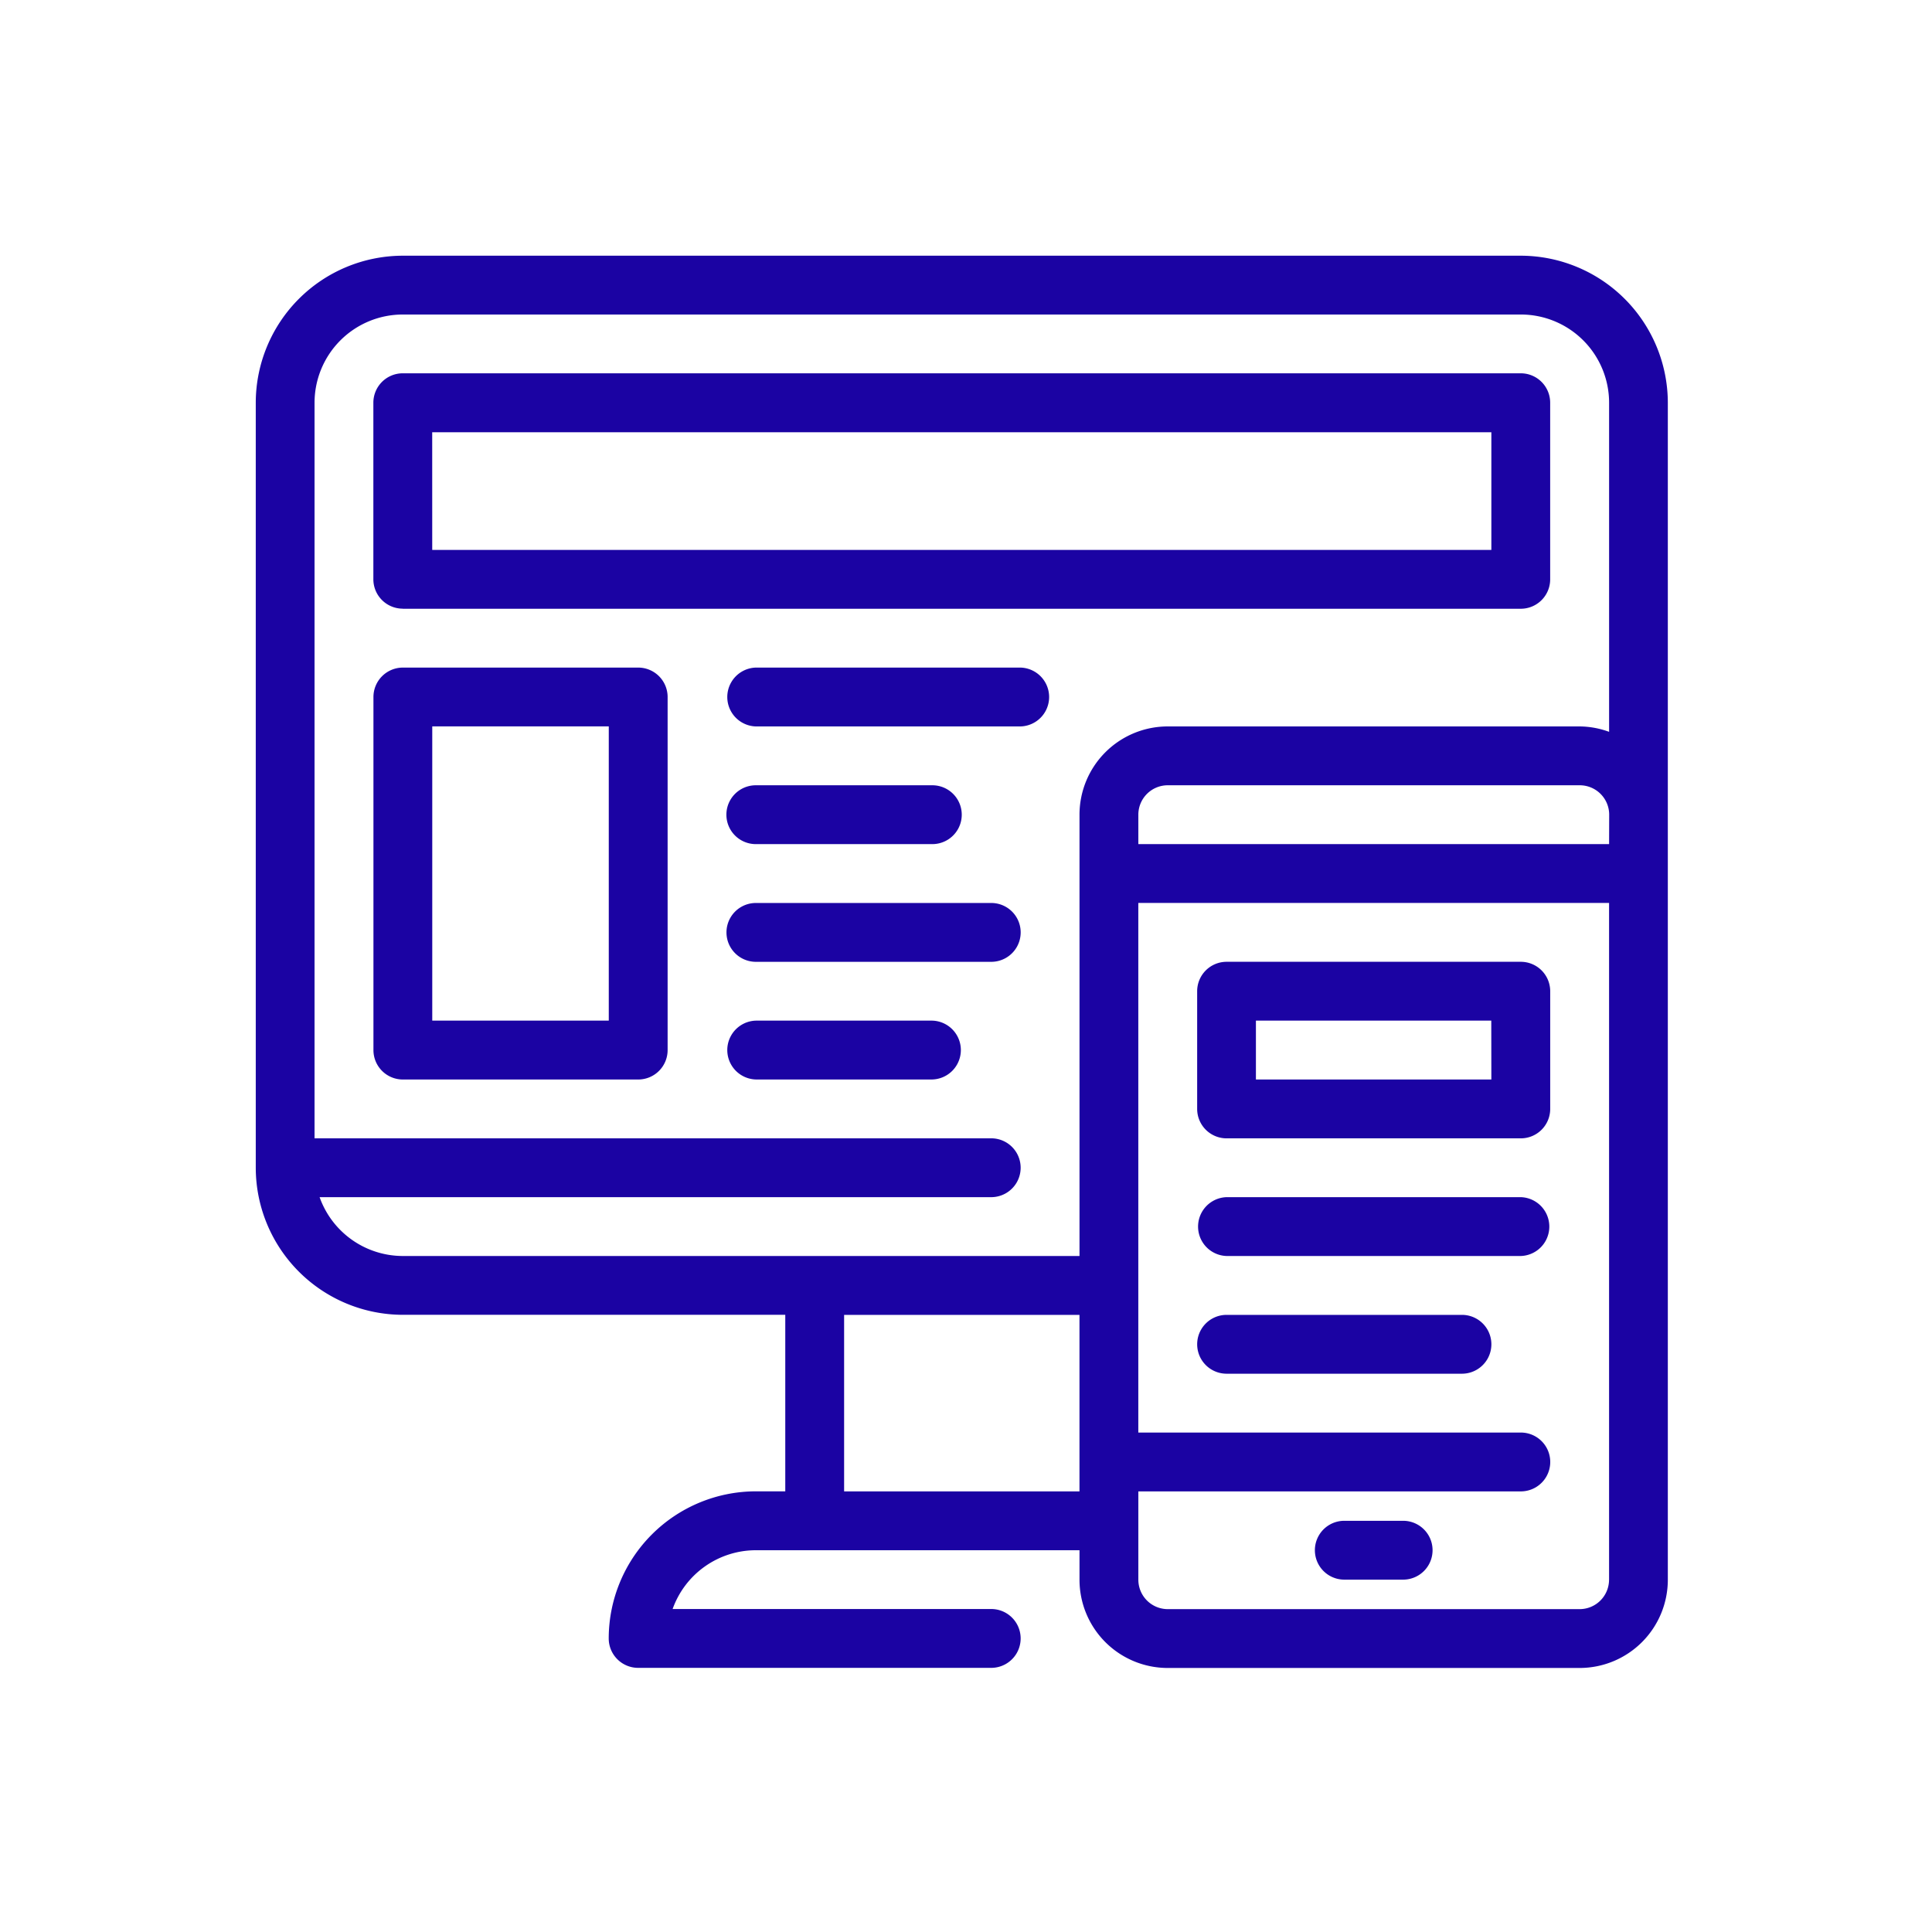 <svg xmlns="http://www.w3.org/2000/svg" width="68" height="68" viewBox="0 0 68 68">
  <g id="Group_19106" data-name="Group 19106" transform="translate(-649 -2828)">
    <rect id="Rectangle_5092" data-name="Rectangle 5092" width="68" height="68" transform="translate(649 2828)" fill="#c14646" opacity="0"/>
    <g id="noun-responsive-design-3093137" transform="translate(588.002 2837)">
      <path id="Path_99933" data-name="Path 99933" d="M114.526,0H75.175A5.183,5.183,0,0,0,70,5.177V32.1a5.184,5.184,0,0,0,5.177,5.177H88.637v6.213H87.6a5.184,5.184,0,0,0-5.177,5.177,1.036,1.036,0,0,0,1.036,1.036H95.886a1.035,1.035,0,0,0,0-2.071H84.672A3.113,3.113,0,0,1,87.6,45.563H98.993V46.6a3.106,3.106,0,0,0,3.107,3.107h14.5A3.106,3.106,0,0,0,119.7,46.6V5.178A5.184,5.184,0,0,0,114.526,0Zm3.107,20.71H101.064V19.675a1.035,1.035,0,0,1,1.036-1.036h14.5a1.036,1.036,0,0,1,1.036,1.036ZM72.246,33.136h23.64a1.035,1.035,0,0,0,0-2.071H72.069V5.177a3.107,3.107,0,0,1,3.107-3.107h39.35a3.107,3.107,0,0,1,3.107,3.107V16.758a3.071,3.071,0,0,0-1.036-.19H102.1a3.106,3.106,0,0,0-3.107,3.107V35.207H75.176a3.113,3.113,0,0,1-2.929-2.071ZM90.708,43.492V37.279h8.284v6.213ZM117.631,46.6h0a1.036,1.036,0,0,1-1.036,1.036H102.1a1.036,1.036,0,0,1-1.036-1.036V43.492h13.462a1.035,1.035,0,0,0,0-2.071H101.063V22.781h16.569V46.6Z" fill="#1b03a3"/>
      <path id="Path_99934" data-name="Path 99934" d="M493.107,501.67h-2.071a1.035,1.035,0,1,0,0,2.071h2.071a1.035,1.035,0,1,0,0-2.071Z" transform="translate(-382.723 -457.143)" fill="#1b03a3"/>
      <path id="Path_99935" data-name="Path 99935" d="M117.7,54.952h39.35a1.035,1.035,0,0,0,1.035-1.036V47.7a1.035,1.035,0,0,0-1.035-1.035H117.7a1.035,1.035,0,0,0-1.035,1.035v6.213a1.035,1.035,0,0,0,1.035,1.036Zm1.036-6.213h37.279v4.142H118.737Z" transform="translate(-42.526 -42.526)" fill="#1b03a3"/>
      <path id="Path_99936" data-name="Path 99936" d="M125.99,163.33h-8.284a1.036,1.036,0,0,0-1.035,1.036v12.426a1.035,1.035,0,0,0,1.035,1.036h8.284a1.035,1.035,0,0,0,1.035-1.036V164.366a1.035,1.035,0,0,0-1.035-1.036Zm-1.036,12.426h-6.213V165.4h6.213Z" transform="translate(-42.529 -148.833)" fill="#1b03a3"/>
      <path id="Path_99937" data-name="Path 99937" d="M267.021,163.33H257.7a1.036,1.036,0,0,0,0,2.071h9.32a1.036,1.036,0,0,0,0-2.071Z" transform="translate(-170.1 -148.833)" fill="#1b03a3"/>
      <path id="Path_99938" data-name="Path 99938" d="M257.7,210a1.035,1.035,0,0,0,0,2.071h6.213a1.035,1.035,0,1,0,0-2.071Z" transform="translate(-170.1 -191.361)" fill="#1b03a3"/>
      <path id="Path_99939" data-name="Path 99939" d="M263.914,303.33H257.7a1.036,1.036,0,0,0,0,2.071h6.213a1.036,1.036,0,0,0,0-2.071Z" transform="translate(-170.1 -276.407)" fill="#1b03a3"/>
      <path id="Path_99940" data-name="Path 99940" d="M265.99,256.67h-8.284a1.035,1.035,0,0,0,0,2.071h8.284a1.035,1.035,0,0,0,0-2.071Z" transform="translate(-170.103 -233.888)" fill="#1b03a3"/>
      <path id="Path_99941" data-name="Path 99941" d="M454.723,280H444.368a1.036,1.036,0,0,0-1.036,1.036v4.142h0a1.036,1.036,0,0,0,1.036,1.036h10.355a1.035,1.035,0,0,0,1.035-1.036v-4.142A1.035,1.035,0,0,0,454.723,280Zm-1.036,4.142H445.4v-2.071h8.284Z" transform="translate(-340.198 -255.148)" fill="#1b03a3"/>
      <path id="Path_99942" data-name="Path 99942" d="M454.723,373.33H444.368a1.036,1.036,0,0,0,0,2.071h10.355a1.036,1.036,0,0,0,0-2.071Z" transform="translate(-340.198 -340.194)" fill="#1b03a3"/>
      <path id="Path_99943" data-name="Path 99943" d="M452.65,420h-8.284a1.035,1.035,0,1,0,0,2.071h8.284a1.035,1.035,0,1,0,0-2.071Z" transform="translate(-340.196 -382.721)" fill="#1b03a3"/>
    </g>
  </g>
</svg>
